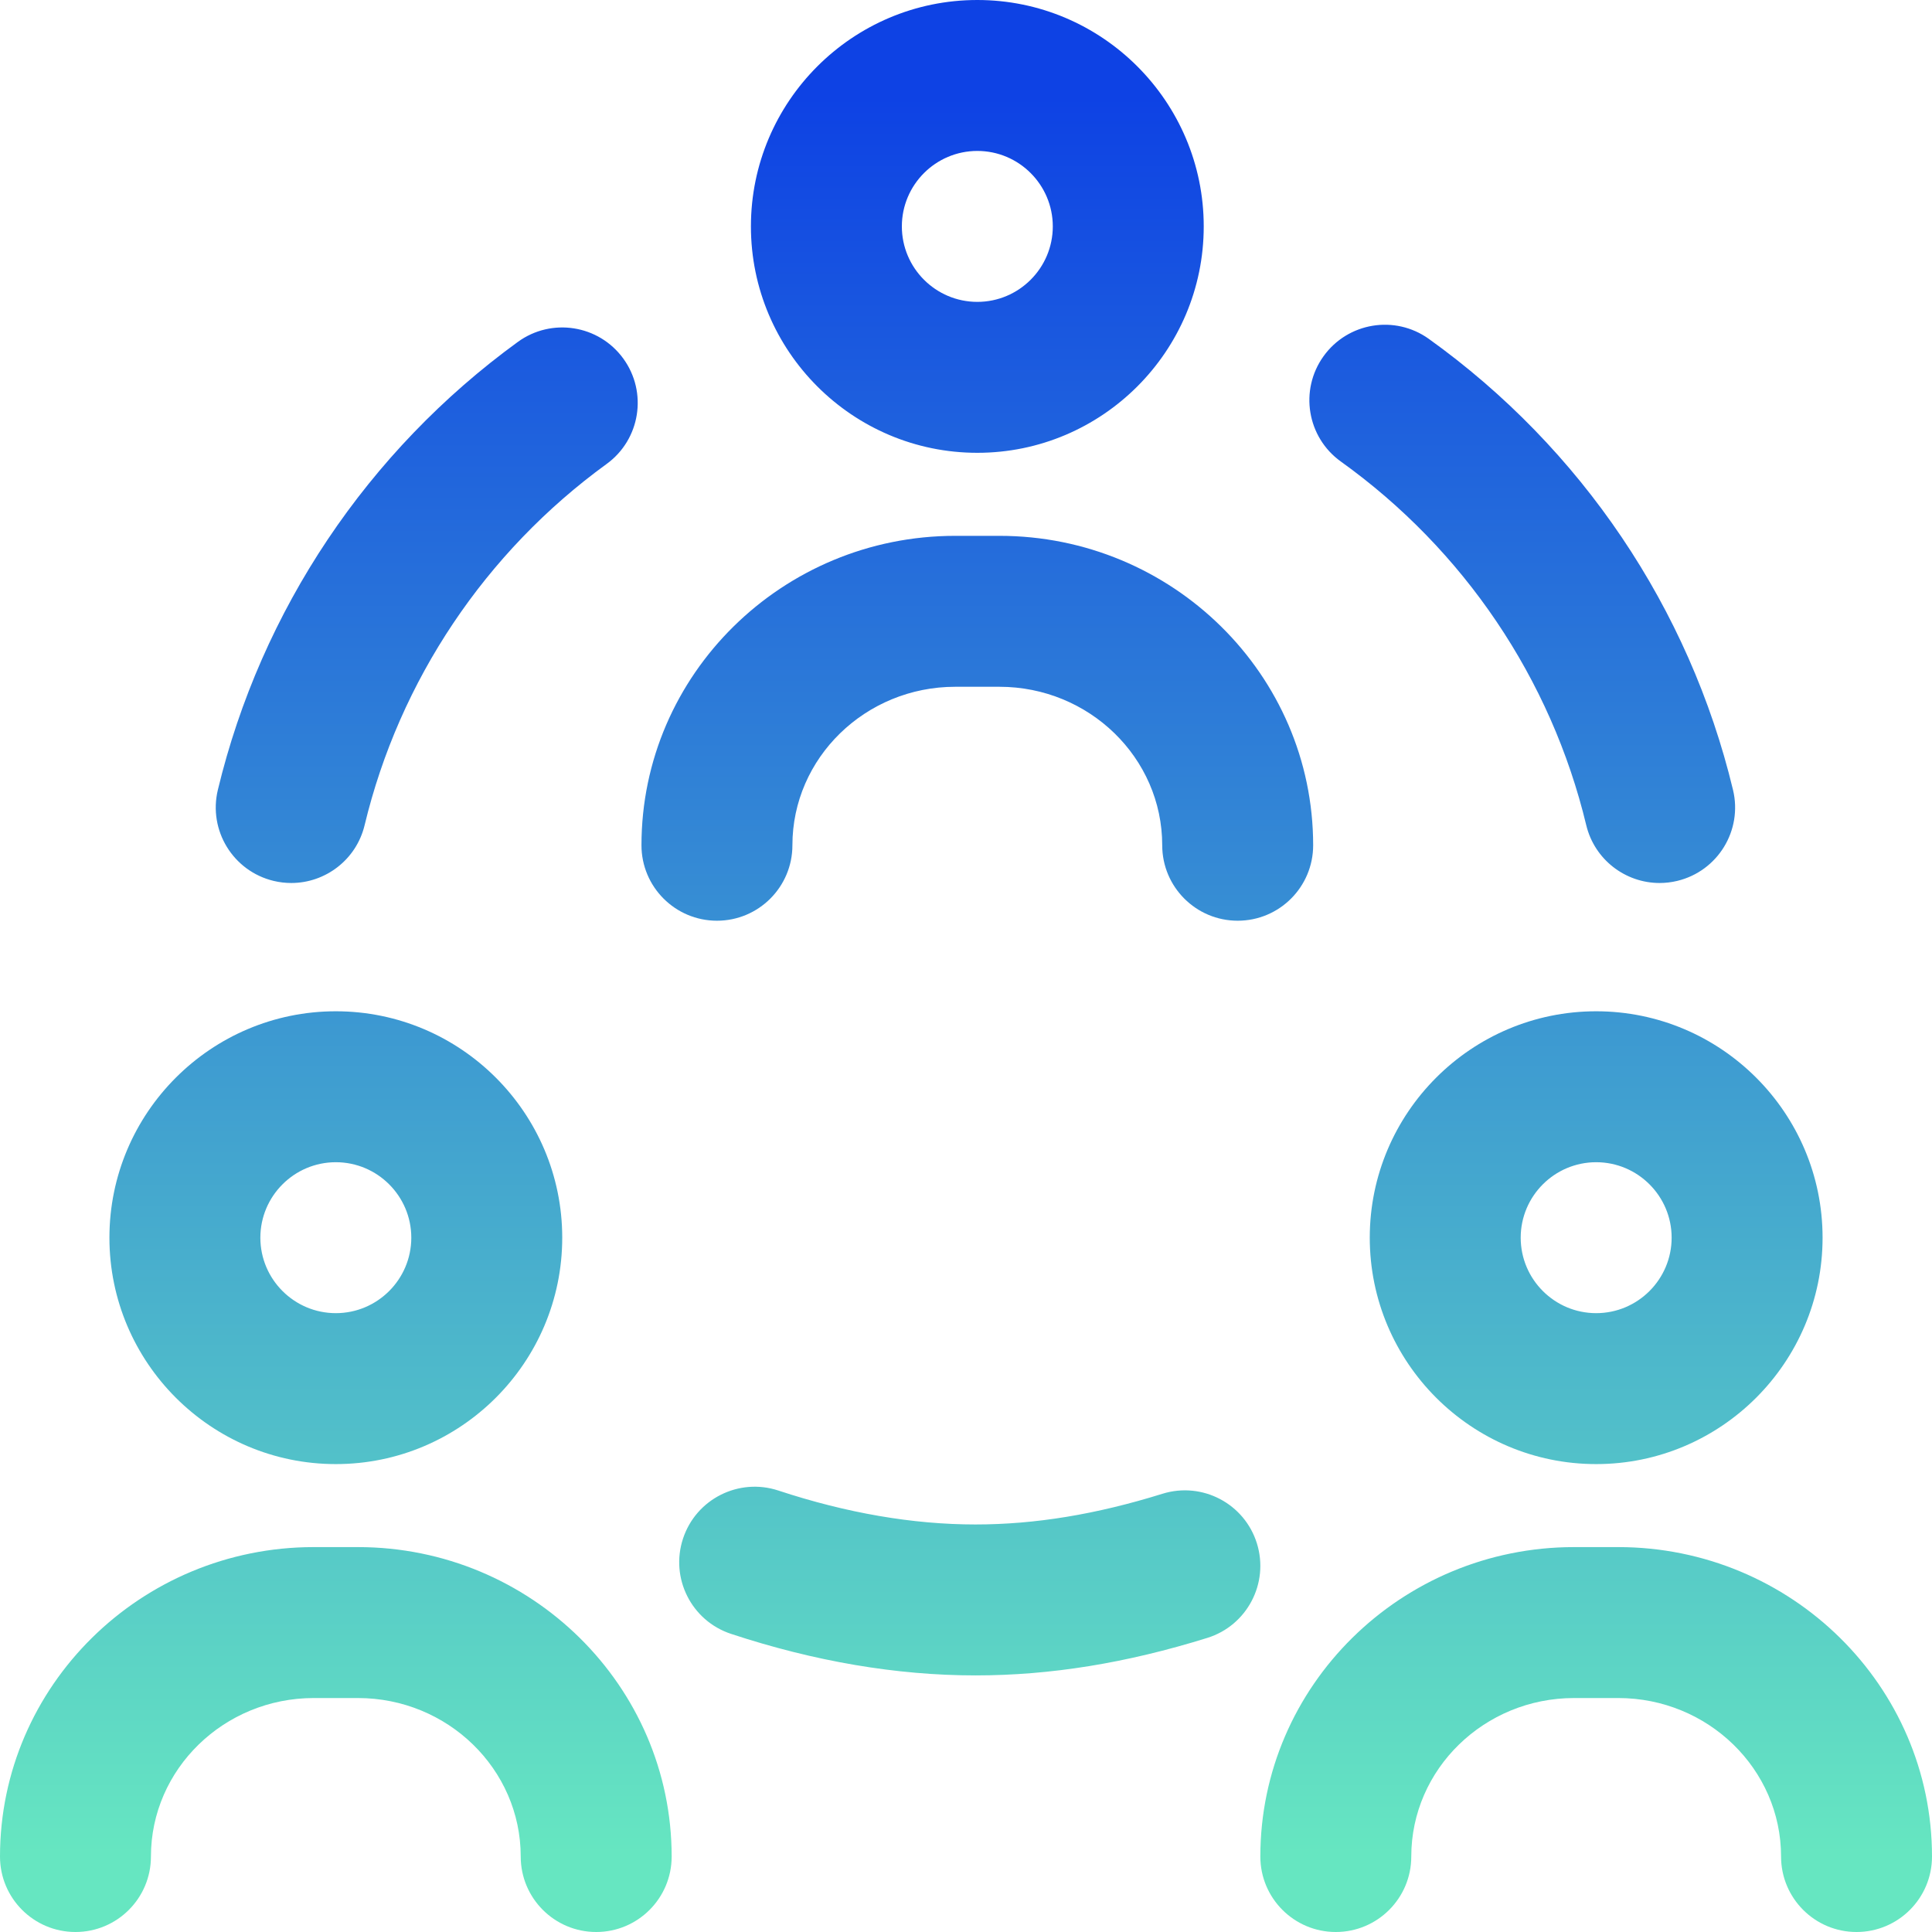 <svg width="80" height="80" viewBox="0 0 80 80" fill="none" xmlns="http://www.w3.org/2000/svg">
<g clip-path="url(#clip0_711_5858)">
<path d="M40.469 18.75C35.299 18.75 31.094 14.544 31.094 9.375C31.094 4.206 35.299 0 40.469 0C45.638 0 49.844 4.206 49.844 9.375C49.844 14.544 45.638 18.75 40.469 18.75ZM40.469 6.25C38.746 6.25 37.344 7.652 37.344 9.375C37.344 11.098 38.746 12.5 40.469 12.5C42.192 12.5 43.594 11.098 43.594 9.375C43.594 7.652 42.192 6.25 40.469 6.25ZM54.375 35C54.375 27.935 48.547 22.188 41.383 22.188H39.555C32.391 22.188 26.562 27.935 26.562 35C26.562 36.726 27.962 38.125 29.688 38.125C31.413 38.125 32.812 36.726 32.812 35C32.812 31.381 35.837 28.438 39.555 28.438H41.382C45.1 28.438 48.125 31.381 48.125 35C48.125 36.726 49.524 38.125 51.25 38.125C52.976 38.125 54.375 36.726 54.375 35ZM13.906 60.625C8.737 60.625 4.531 56.419 4.531 51.25C4.531 46.081 8.737 41.875 13.906 41.875C19.076 41.875 23.281 46.081 23.281 51.25C23.281 56.419 19.076 60.625 13.906 60.625ZM13.906 48.125C12.183 48.125 10.781 49.527 10.781 51.25C10.781 52.973 12.183 54.375 13.906 54.375C15.629 54.375 17.031 52.973 17.031 51.25C17.031 49.527 15.629 48.125 13.906 48.125ZM27.812 76.875C27.812 69.81 21.984 64.062 14.82 64.062H12.992C5.828 64.062 0 69.81 0 76.875C0 78.601 1.399 80 3.125 80C4.851 80 6.25 78.601 6.25 76.875C6.25 73.256 9.275 70.312 12.992 70.312H14.82C18.538 70.312 21.562 73.256 21.562 76.875C21.562 78.601 22.962 80 24.688 80C26.413 80 27.812 78.601 27.812 76.875ZM66.094 60.625C60.924 60.625 56.719 56.419 56.719 51.25C56.719 46.081 60.924 41.875 66.094 41.875C71.263 41.875 75.469 46.081 75.469 51.25C75.469 56.419 71.263 60.625 66.094 60.625ZM66.094 48.125C64.371 48.125 62.969 49.527 62.969 51.25C62.969 52.973 64.371 54.375 66.094 54.375C67.817 54.375 69.219 52.973 69.219 51.25C69.219 49.527 67.817 48.125 66.094 48.125ZM80 76.875C80 69.81 74.172 64.062 67.007 64.062H65.18C58.016 64.062 52.188 69.81 52.188 76.875C52.188 78.601 53.587 80 55.312 80C57.038 80 58.438 78.601 58.438 76.875C58.438 73.256 61.462 70.312 65.18 70.312H67.007C70.725 70.312 73.75 73.256 73.75 76.875C73.75 78.601 75.149 80 76.875 80C78.601 80 80 78.601 80 76.875ZM68.719 36.563C67.308 36.563 66.028 35.6 65.683 34.168C64.227 28.112 60.619 22.765 55.523 19.112C54.12 18.107 53.798 16.154 54.804 14.752C55.81 13.349 57.762 13.027 59.164 14.032C65.48 18.559 69.953 25.191 71.76 32.707C72.164 34.385 71.13 36.072 69.452 36.476C69.207 36.535 68.961 36.563 68.719 36.563ZM15.098 34.168C16.54 28.172 20.098 22.861 25.118 19.212C26.515 18.198 26.824 16.243 25.809 14.847C24.794 13.451 22.84 13.142 21.444 14.157C15.222 18.679 10.81 25.267 9.021 32.707C8.618 34.385 9.651 36.072 11.329 36.476C11.575 36.535 11.82 36.563 12.062 36.563C13.473 36.563 14.754 35.6 15.098 34.168ZM49.992 67.822C51.639 67.309 52.559 65.557 52.046 63.909C51.533 62.261 49.782 61.341 48.133 61.854C45.388 62.709 42.855 63.125 40.391 63.125C37.799 63.125 35.053 62.652 32.23 61.72C30.591 61.179 28.824 62.069 28.283 63.708C27.741 65.347 28.631 67.114 30.27 67.655C33.727 68.796 37.132 69.375 40.391 69.375C43.495 69.375 46.635 68.867 49.992 67.822Z" fill="url(#paint0_linear_711_5858)"/>
</g>
<defs>
<linearGradient id="paint0_linear_711_5858" x1="40" y1="0" x2="40" y2="80" gradientUnits="userSpaceOnUse">
<stop offset="0.05" stop-color="#0E42E4"/>
<stop offset="0.96" stop-color="#66E6C1"/>
</linearGradient>
<clipPath id="clip0_711_5858">
<rect width="80" height="80" fill="white"/>
</clipPath>
</defs>
</svg>
